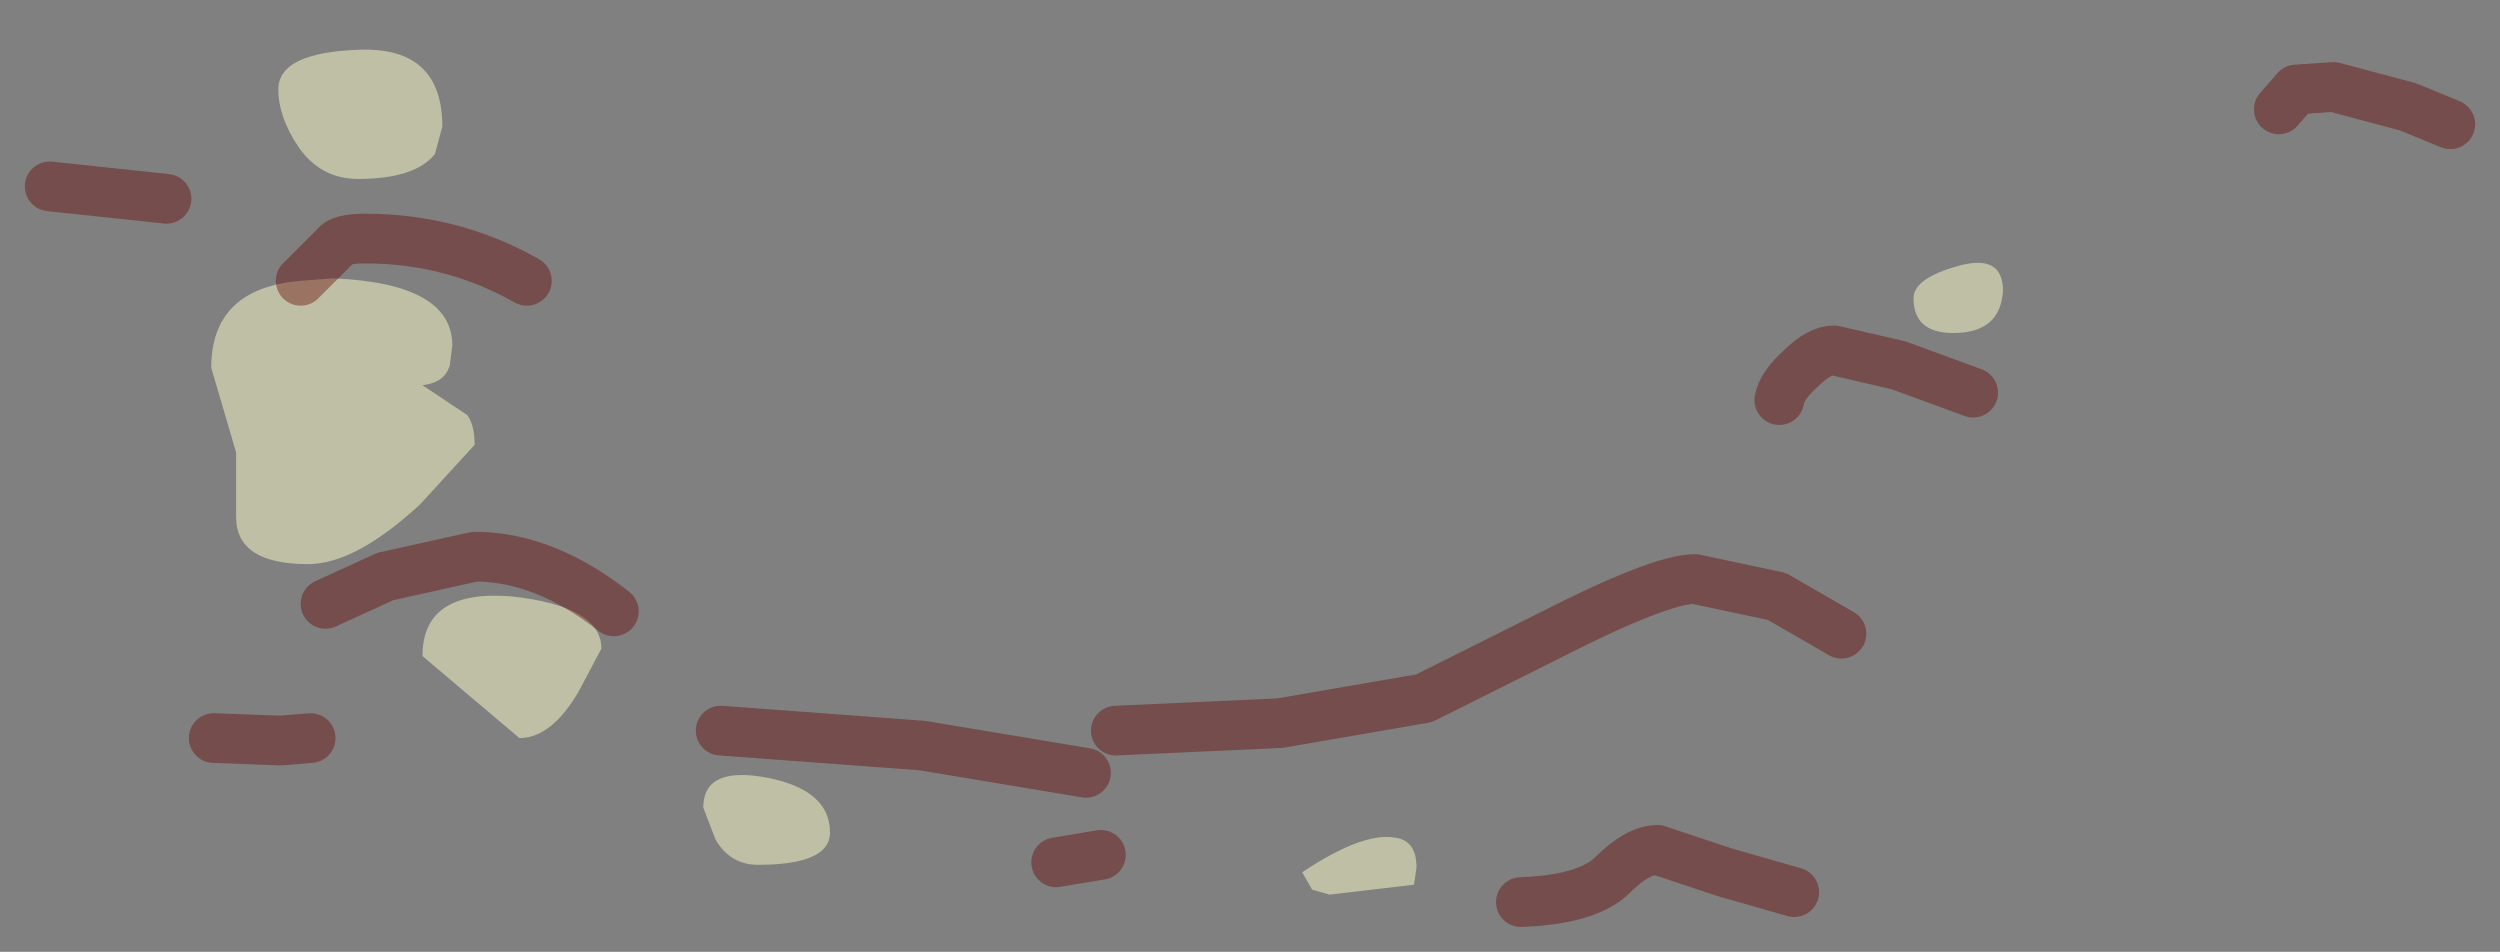 <?xml version="1.0" encoding="UTF-8" standalone="no"?>
<svg xmlns:xlink="http://www.w3.org/1999/xlink" height="19.15px" width="50.3px" xmlns="http://www.w3.org/2000/svg">
  <rect width="100%" height="100%" fill="#808080" stroke="none"/>
  <g transform="matrix(1.0, 0.0, 0.0, 1.0, 21.2, -7.65)">
    <path d="M17.3 13.65 Q17.3 13.25 18.2 13.0 19.1 12.75 19.1 13.5 19.05 14.35 18.1 14.35 17.3 14.35 17.3 13.65 M-14.0 11.25 Q-14.75 11.25 -15.2 10.6 -15.6 10.0 -15.6 9.45 -15.6 8.7 -13.95 8.65 -12.3 8.6 -12.3 10.2 L-12.45 10.75 Q-12.85 11.25 -14.0 11.25 M7.3 25.1 L7.25 25.45 5.55 25.65 5.2 25.55 5.0 25.2 Q6.2 24.4 6.85 24.5 7.3 24.55 7.3 25.1 M-15.15 13.3 L-14.5 13.25 Q-12.1 13.35 -12.1 14.6 L-12.15 15.0 Q-12.25 15.35 -12.7 15.4 L-11.8 16.0 Q-11.65 16.2 -11.65 16.6 L-12.75 17.8 Q-14.05 19.0 -15.0 19.0 -16.45 19.0 -16.45 18.05 L-16.45 16.75 -16.95 15.05 Q-16.95 13.45 -15.15 13.3 M-10.75 22.5 L-12.7 20.85 Q-12.7 19.5 -10.9 19.65 -9.1 19.85 -9.1 20.7 L-9.55 21.55 Q-10.1 22.5 -10.75 22.5 M-5.75 23.3 Q-4.5 23.55 -4.5 24.4 -4.5 25.05 -5.95 25.05 -6.5 25.05 -6.8 24.55 L-7.05 23.9 Q-7.05 23.05 -5.75 23.3" fill="#ffffcc" fill-opacity="0.498" fill-rule="evenodd" stroke="none"/>
    <path d="M28.1 10.15 L27.25 9.8 25.75 9.4 25.0 9.45 24.65 9.85 M15.85 20.4 L14.55 19.65 12.9 19.3 Q12.2 19.3 9.95 20.45 L7.45 21.7 4.55 22.2 1.25 22.35 M18.5 15.55 L17.0 15.0 15.7 14.7 Q15.4 14.7 15.05 15.05 14.65 15.4 14.6 15.7 M14.9 25.6 L13.5 25.2 12.15 24.75 Q11.75 24.75 11.25 25.25 10.75 25.75 9.4 25.8 M0.95 24.85 L0.05 25.0 M-17.85 11.65 L-20.2 11.4 M-15.15 13.3 L-14.45 12.6 Q-14.35 12.45 -13.85 12.45 -12.1 12.45 -10.6 13.3 M-14.95 22.5 L-15.55 22.55 -16.9 22.5 M-8.85 19.95 Q-10.25 18.85 -11.65 18.85 L-13.45 19.25 -14.65 19.8 M0.65 23.2 L-2.65 22.65 -6.7 22.35" fill="none" stroke="#660000" stroke-linecap="round" stroke-linejoin="round" stroke-opacity="0.4" stroke-width="1"/>
  </g>
</svg>